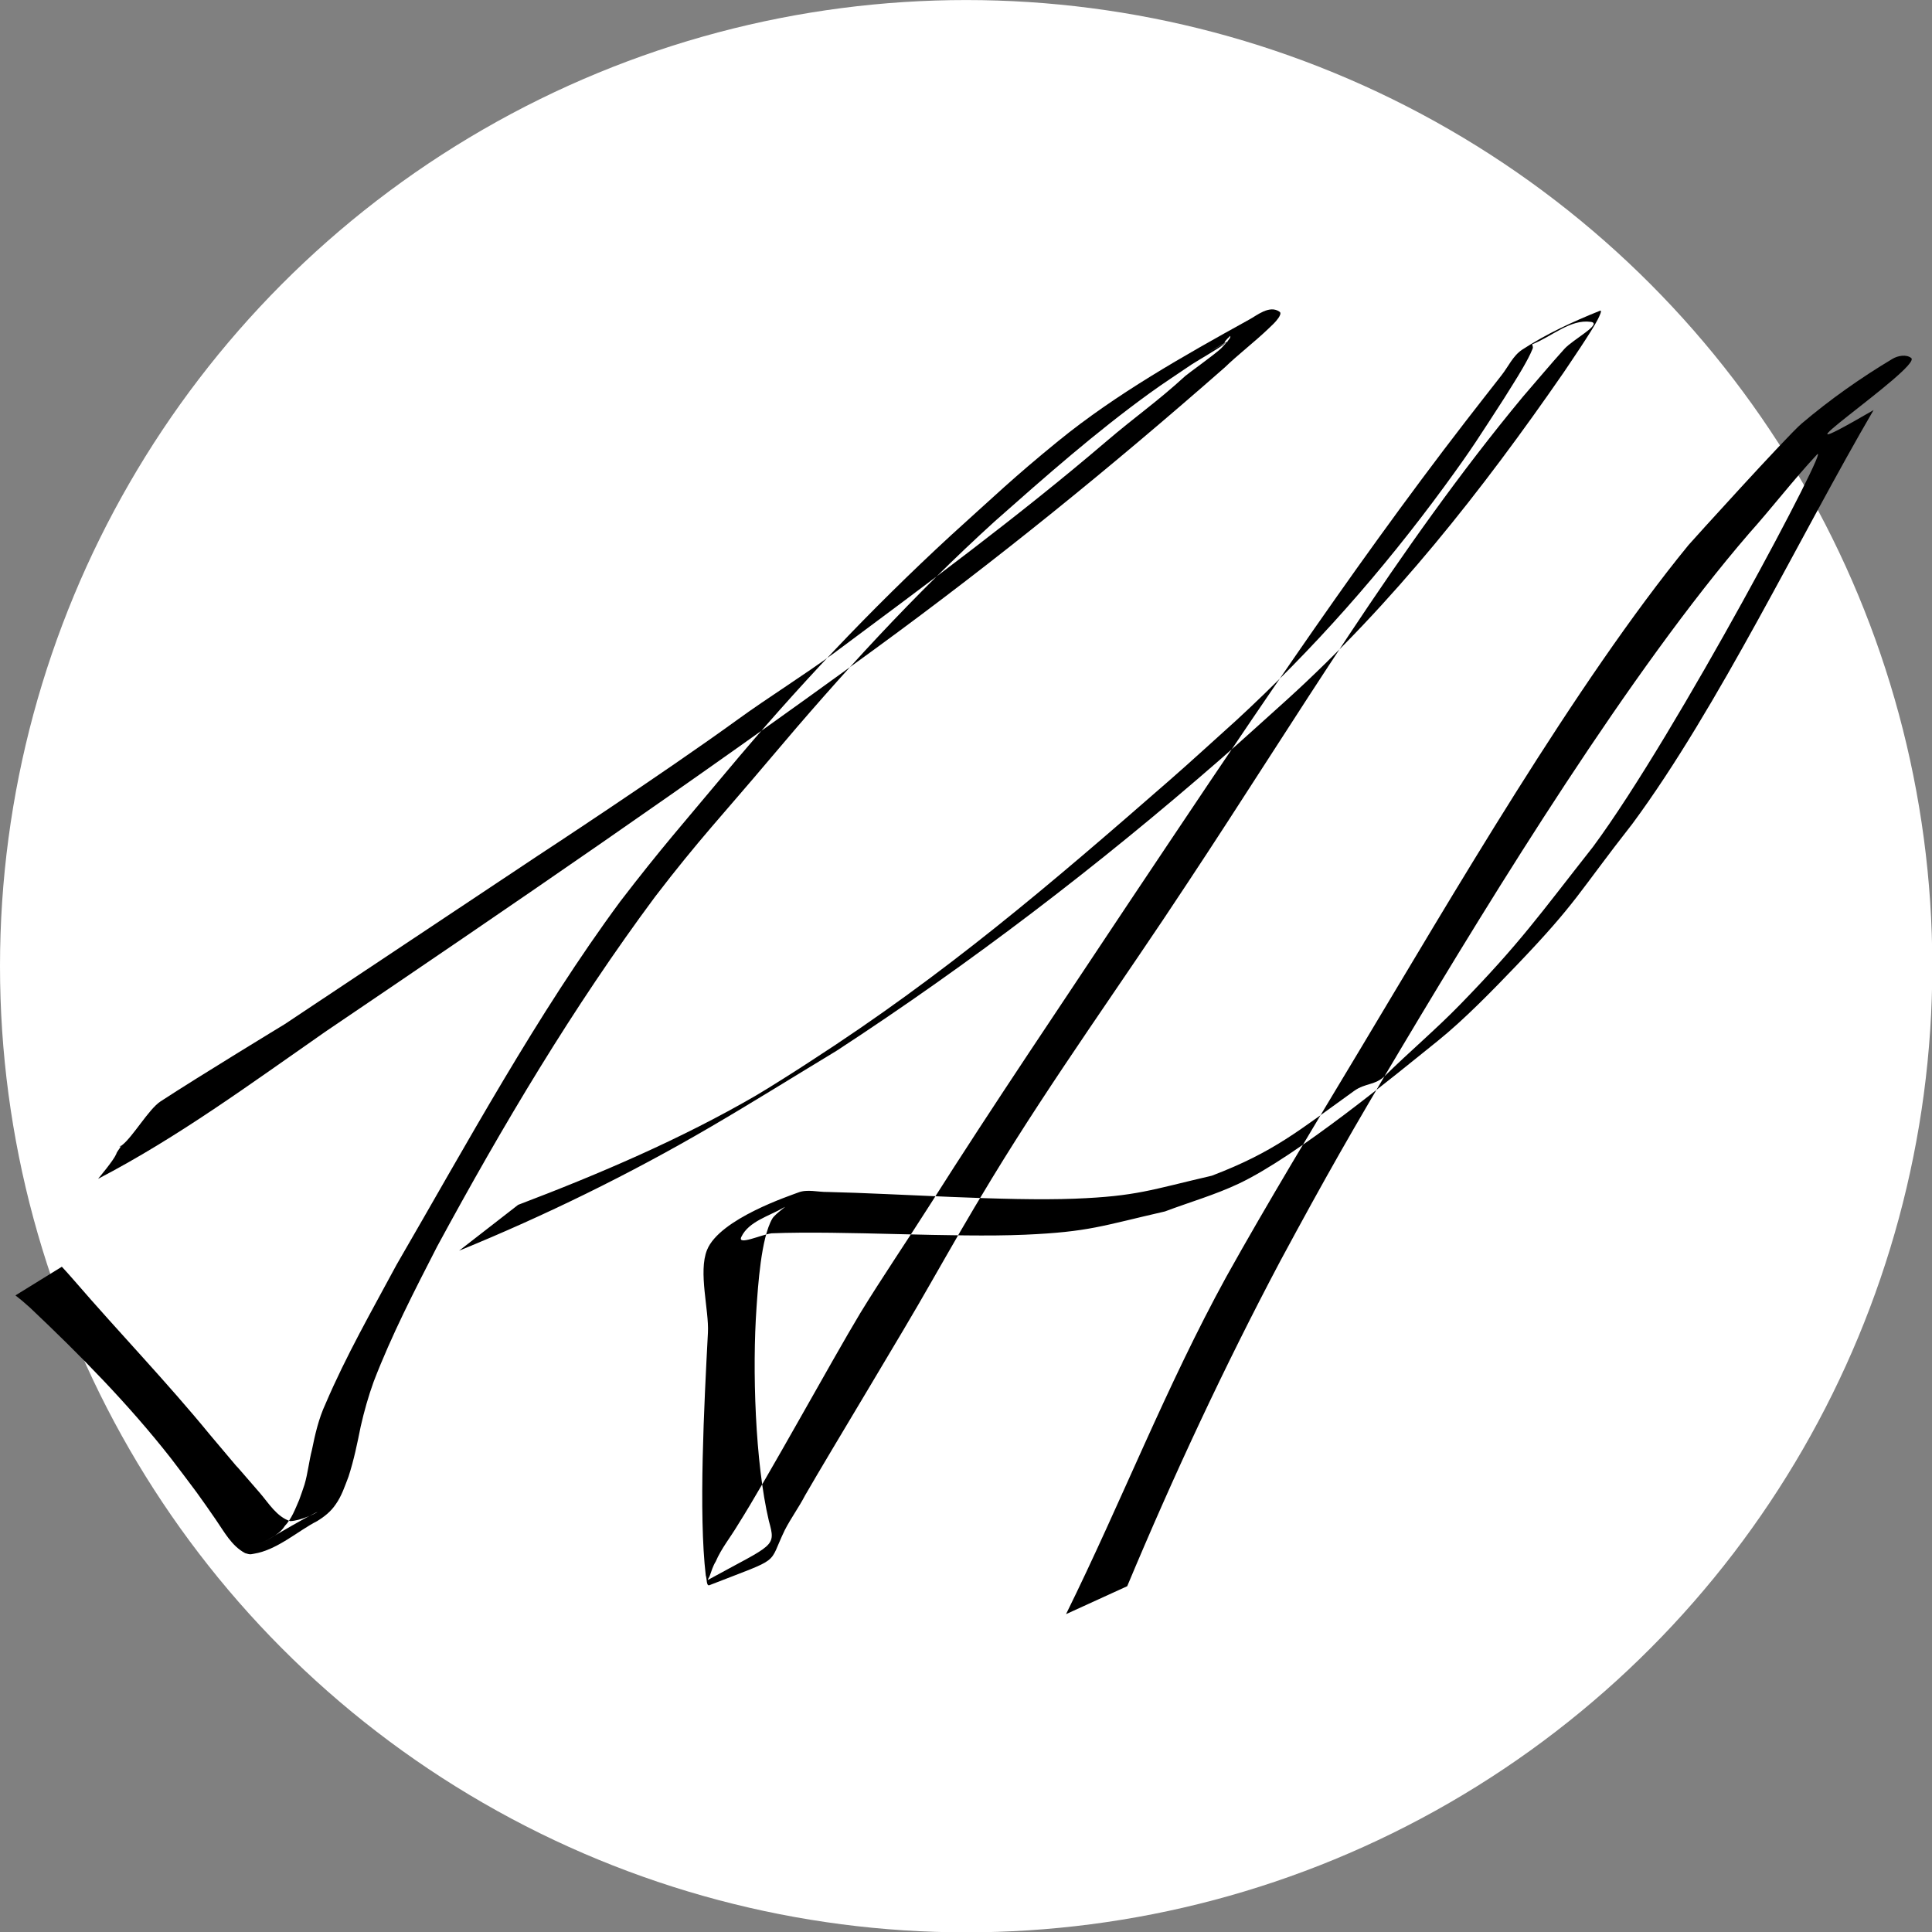 <svg width="100%" height="100%" viewBox="0 0 50 50" version="1.1" xmlns="http://www.w3.org/2000/svg" xmlns:xlink="http://www.w3.org/1999/xlink" xml:space="preserve" style="fill-rule:evenodd;clip-rule:evenodd;stroke-linejoin:round;stroke-miterlimit:1.414;">
    <rect x="0" y="0" width="50" height="50" fill="#808080" stroke="none"/>
    <g transform="matrix(1,0,0,1,-23.112,-19.092)">
      <g transform="matrix(1.064,0,0,1.064,20.984,15.901)">
          <circle cx="25.5" cy="26.5" r="23.5" fill="#FFF"/>
      </g>
        <g id="path4150" transform="matrix(0.078,0,0,0.078,18.364,-8.983)">
            <path d="M99.808,742.542C100.226,742.149 98.409,743.993 100.532,740.981C102.101,738.756 99.224,741.578 101.367,739.9C105.033,737.03 110.239,727.925 114.136,725.377C126.959,716.993 155.305,699.77 155.305,699.77L239.213,643.926C239.213,643.926 280.584,616.839 305.754,598.586C315.791,591.307 327.726,583.889 337.713,576.541C367.96,554.04 398.952,531.153 427.624,506.658C438.211,497.613 444.475,493.53 454.205,484.628C454.836,484.039 464.468,477.12 466.096,475.455C467.091,474.438 468.057,473.38 468.889,472.224C469.043,472.009 469.18,471.254 468.989,471.437C463.144,477.01 474.327,469.822 462.064,476.664C464.017,475.612 469.722,472.211 467.924,473.509C464.2,476.198 460.15,478.405 456.263,480.852C451.67,483.992 446.989,487.009 442.482,490.271C424.272,503.455 407.828,517.952 391.016,532.828C363.84,557.501 340.008,583.658 316.341,611.73C300.746,630.228 292.856,638.372 278.203,657.496C250.977,694.144 227.634,733.414 205.917,773.507C198.388,788.187 190.787,802.918 184.862,818.339C183.098,823.2 181.7,828.172 180.555,833.212C179.42,838.847 178.282,844.428 176.497,849.898C175.281,853.034 174.237,856.292 172.268,859.05C170.661,861.448 168.516,863.149 166.083,864.638C159.972,867.699 152.824,874.252 145.07,875.465C144.633,875.533 144.195,875.661 143.753,875.629C143.222,875.59 142.718,875.38 142.2,875.256C137.669,872.837 135.23,868.112 132.411,864.048C130.321,861.035 128.246,858.01 126.08,855.051C123.286,851.236 120.383,847.502 117.534,843.727C103.452,825.77 87.423,809.504 70.87,793.846C67.29,790.724 68.928,792.075 65.999,789.74L81.393,780.231C83.879,782.94 82.481,781.394 85.563,784.887C100.381,802.06 116.149,818.403 130.524,835.965C153.077,862.669 128.076,833.195 147.121,855.315C149.983,858.638 152.717,863.234 157.156,864.642C164.273,864.329 176.573,854.868 148.99,871.235C151.358,869.834 153.871,868.676 155.366,866.246C157.696,863.786 158.814,860.636 160.152,857.56C160.527,856.509 161.612,853.515 161.912,852.495C163.016,848.743 163.384,844.818 164.362,841.035C165.425,835.793 166.61,830.599 168.879,825.721C175.661,809.808 184.306,794.724 192.48,779.509C215.829,739.285 239.031,696.473 266.677,659.019C280.283,641.297 287.366,633.394 301.716,616.217C325.068,588.266 349.606,562.244 376.379,537.572C390.954,524.413 397.073,518.44 411.955,506.301C431.132,490.656 453.716,477.941 475.373,465.956C477.714,464.744 482.139,460.912 485.482,463.418C486.031,463.83 485.438,464.866 485.052,465.433C484.106,466.821 482.821,467.948 481.606,469.107C476.949,473.552 471.791,477.454 467.157,481.923C429.496,514.956 391.823,545.567 351.377,575.106C291.942,618.527 229.783,660.972 168.833,702.242C144.268,719.339 120.034,737.233 93.404,751.064C93.404,751.064 98.62,744.889 99.354,742.969C99.428,742.775 99.808,742.542 99.808,742.542Z" fill="#000"/>
        </g>
        <g id="path4190" transform="matrix(0.078,0,0,0.078,18.364,-8.983)">
            <path d="M232.789,759.693C259.689,749.476 286.839,737.863 311.723,723.407C315.575,721.169 326.143,714.473 329.853,712.006C374.512,683.169 408.878,653.777 448.921,618.823C456.357,612.332 463.61,605.635 470.954,599.041C496.56,575.482 519.623,549.312 540.167,521.253C549.58,508.396 551.602,504.935 559.809,492.292C561.916,488.869 564.129,485.509 566.129,482.023C567.337,479.917 568.532,477.786 569.426,475.529C569.596,475.1 569.303,474.615 569.242,474.158C575.72,471.682 581.809,465.767 588.678,466.729C592.796,467.305 582.76,472.578 579.967,475.659C575.244,480.87 570.749,486.282 566.139,491.594C524.449,541.87 490.952,598.467 454.945,652.804C433.336,685.706 410.358,717.39 389.911,751.036C381.279,765.24 377.4,772.18 369.375,786.162C360.78,801.391 336.74,840.925 328.005,856.076C325.947,860.038 323.302,863.638 321.263,867.605C315.443,879.611 320.774,876.319 296.261,885.889C295.202,886.302 295.451,883.765 295.046,882.703C292.625,862.292 294.498,826.031 295.756,802.117C296.153,794.575 292.499,782.003 295.462,774.658C299.651,764.275 323.23,756.585 325.688,755.612C328.732,754.407 332.235,755.488 335.509,755.426C358.527,755.944 394.416,758.554 417.491,757.65C438.023,756.845 442.724,754.716 462.963,750.023C483.557,742.161 491.727,735.108 510.184,721.879C513.861,719.243 517.16,720.073 520.383,716.898C528.482,708.92 537.199,701.573 545.135,693.432C565.377,672.668 571.53,663.626 589.407,640.925C617.138,603.516 669.283,504.781 663.653,510.835C655.984,519.079 648.639,528.618 641.132,537.01C601.75,582.64 557.048,655.321 526.181,707.039C509.615,734.795 500.852,750.159 485.675,778.311C467.045,813.481 450.233,849.531 434.873,886.23L414.577,895.499C432.989,858.18 447.735,820.033 467.761,783.543C481.281,759.267 497.587,732.35 511.834,708.621C542.318,657.845 583.569,586.641 621.101,540.785C621.975,539.742 653.883,504.511 658.635,500.479C668.049,492.492 678.206,485.329 688.801,478.991C690.577,477.929 693.386,477.432 695.003,478.723C698.747,481.712 640.402,520.451 682.508,496.002C658.296,537.409 631.058,594.595 602.519,633.221C584.339,656.414 584.409,658.981 563.983,680.315C556.246,688.396 546.63,698.284 537.912,705.295C523.7,716.723 491.331,743.468 471.886,752.663C463.998,756.392 455.555,758.811 447.389,761.885C426.427,766.678 422.202,768.672 400.961,769.603C377.245,770.642 340.62,768.198 316.903,769.14C313.552,769.533 305.395,773.363 306.849,770.318C309.32,765.143 316.067,763.457 321.007,760.545C322.55,759.635 318.027,762.714 317.124,764.261C313.36,770.706 312.368,786.859 311.88,793.786C310.449,814.122 311.4,845.179 315.977,864.559C318.416,873.378 317.702,872.107 295.821,884.115C295.43,884.33 296.178,883.296 296.33,882.877C296.926,881.233 297.402,879.543 298.344,878.044C300.225,873.656 303.191,870.07 305.625,865.985C315.509,850.4 336.779,811.439 346.296,795.631C353.134,784.42 362.437,770.71 369.376,759.758C390.757,726.013 413.216,692.961 435.274,659.661C470.991,606.255 507.901,550.54 547.222,499.643C551.168,494.581 555.083,489.495 559.061,484.457C561.317,481.599 562.877,477.954 565.923,475.957C573.965,470.685 582.797,466.628 591.721,463.045C592.623,462.682 591.463,465.009 591.026,465.877C589.037,469.824 581.25,481.173 579.608,483.635C552.602,522.71 523.078,560.172 487.773,592.181C480.355,598.823 473.025,605.565 465.518,612.106C425.397,647.063 382.992,679.505 338.425,708.589C324.371,717.079 310.446,725.785 296.263,734.058C269.621,749.599 241.75,763.247 213.205,774.906L232.788,759.692L232.789,759.693Z" fill="#000"/>
        </g>
    </g>
</svg>
